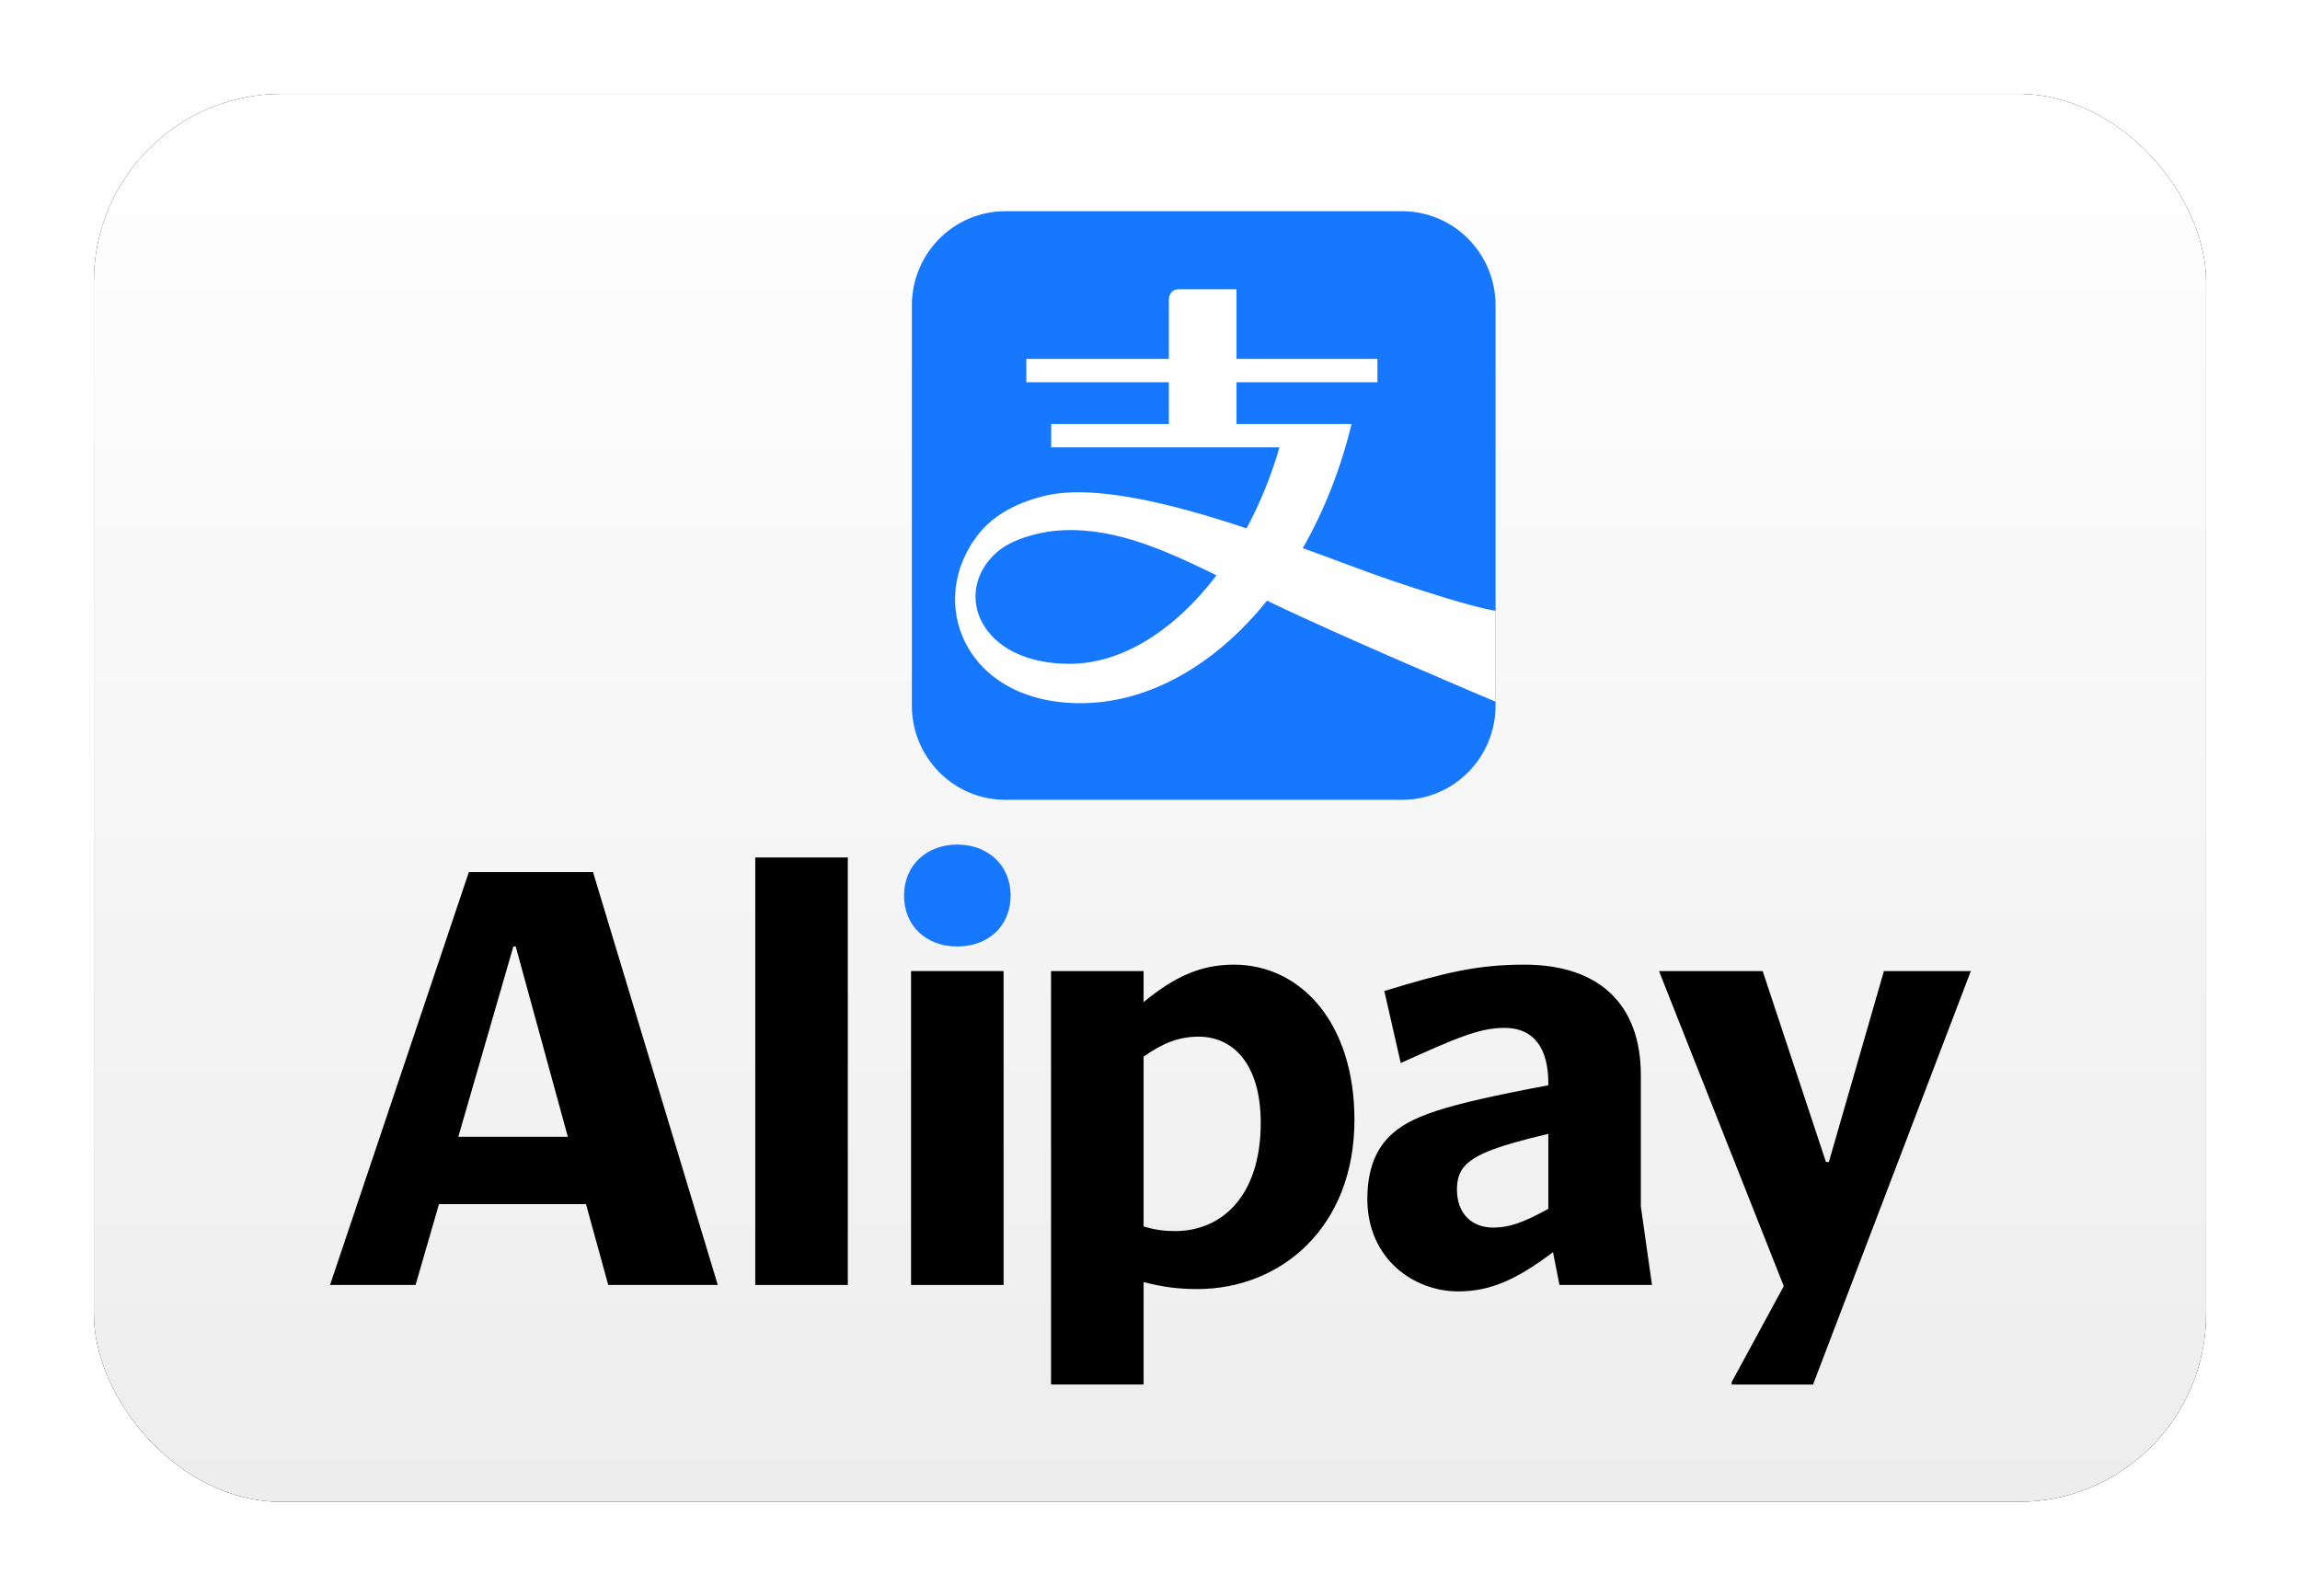 <?xml version="1.0" encoding="UTF-8"?>
<svg width="980px" height="680px" viewBox="0 0 980 680" version="1.1" xmlns="http://www.w3.org/2000/svg" xmlns:xlink="http://www.w3.org/1999/xlink">
    <title>CN Alipay text alt2</title>
    <defs>
        <linearGradient x1="50%" y1="0%" x2="50%" y2="100%" id="linearGradient-1">
            <stop stop-color="#FFFFFF" offset="0%"></stop>
            <stop stop-color="#EDEDED" offset="100%"></stop>
        </linearGradient>
        <rect id="path-2" x="2.84217094e-14" y="0" width="900" height="600" rx="80"></rect>
        <filter x="-6.7%" y="-10.0%" width="113.3%" height="120.0%" filterUnits="objectBoundingBox" id="filter-3">
            <feMorphology radius="2.5" operator="dilate" in="SourceAlpha" result="shadowSpreadOuter1"></feMorphology>
            <feOffset dx="0" dy="0" in="shadowSpreadOuter1" result="shadowOffsetOuter1"></feOffset>
            <feGaussianBlur stdDeviation="17.5" in="shadowOffsetOuter1" result="shadowBlurOuter1"></feGaussianBlur>
            <feColorMatrix values="0 0 0 0 0   0 0 0 0 0   0 0 0 0 0  0 0 0 0.5 0" type="matrix" in="shadowBlurOuter1"></feColorMatrix>
        </filter>
    </defs>
    <g id="CN-Alipay-text-alt2" stroke="none" stroke-width="1" fill="none" fill-rule="evenodd">
        <g transform="translate(40, 40)">
            <g id="Rectangle">
                <use fill="black" fill-opacity="1" filter="url(#filter-3)" xlink:href="#path-2"></use>
                <use fill="url(#linearGradient-1)" fill-rule="evenodd" xlink:href="#path-2"></use>
            </g>
            <g id="Logo" transform="translate(100.628, 50)" fill-rule="nonzero">
                <g id="g3989" transform="translate(372.256, 125.414) scale(-1, 1) rotate(-180) translate(-372.256, -125.414)translate(247.905, 0)" fill="#1677FF">
                    <path d="M208.877,250.828 L39.841,250.828 C17.827,250.828 0,232.843 0,210.644 L0,40.176 C0,17.991 17.827,0 39.841,0 L208.877,0 C230.886,0 248.704,17.991 248.704,40.176 L248.704,210.644 C248.704,232.843 230.886,250.828 208.877,250.828" id="path3991"></path>
                </g>
                <g id="g3993" transform="translate(381.458, 121.454) scale(-1, 1) rotate(-180) translate(-381.458, -121.454)translate(266.308, 33.255)" fill="#FFFFFF">
                    <path d="M48.799,16.765 C10.107,16.765 -1.332,47.502 17.789,64.319 C24.17,70.002 35.83,72.776 42.047,73.399 C65.031,75.69 86.306,66.846 111.414,54.486 C93.766,31.268 71.287,16.765 48.799,16.765 M186.363,52.156 C176.412,55.518 163.058,60.658 148.184,66.085 C157.116,81.746 164.251,99.58 168.941,118.962 L119.916,118.962 L119.916,136.771 L179.971,136.771 L179.971,146.711 L119.916,146.711 L119.916,176.397 L95.408,176.397 C91.108,176.397 91.108,172.117 91.108,172.117 L91.108,146.711 L30.37,146.711 L30.37,136.771 L91.108,136.771 L91.108,118.962 L40.961,118.962 L40.961,109.025 L138.22,109.025 C134.661,96.658 129.882,85.047 124.211,74.498 C92.652,85 58.976,93.512 37.82,88.273 C24.29,84.911 15.576,78.91 10.457,72.624 C-13.039,43.792 3.813,7.06806107e-14 53.434,7.06806107e-14 C82.773,7.06806107e-14 111.036,16.497 132.941,43.684 C165.614,27.845 230.301,0.648 230.301,0.648 L230.301,39.408 C230.301,39.408 222.177,40.061 186.363,52.156" id="path3995"></path>
                </g>
                <g id="g3997" transform="translate(267.275, 291.62) scale(-1, 1) rotate(-180) translate(-267.275, -291.62)translate(244.566, 269.909)" fill="#1677FF">
                    <path d="M0,21.71 C0,8.735 9.482,0 22.709,0 C35.936,0 45.418,8.735 45.418,21.71 C45.418,34.437 35.936,43.423 22.709,43.423 C9.482,43.423 0,34.437 0,21.71" id="path3999"></path>
                </g>
                <polygon id="path4001" fill="#000000" points="181.18 457.575 220.609 457.575 220.609 275.4 181.18 275.4"></polygon>
                <g id="g4003" transform="translate(82.604, 369.608) scale(-1, 1) rotate(-180) translate(-82.604, -369.608)translate(0, 281.64)" fill="#000000">
                    <path d="M54.653,63.139 L78.109,144.244 L79.11,144.244 L101.321,63.139 L54.653,63.139 Z M112.053,175.937 L59.145,175.937 L0,0 L36.436,0 L46.419,34.439 L109.058,34.439 L118.537,0 L165.207,0 L112.053,175.937 Z" id="path4005"></path>
                </g>
                <polygon id="path4007" fill="#000000" points="247.561 457.575 286.99 457.575 286.99 323.814 247.561 323.814"></polygon>
                <g id="g4009" transform="translate(632.761, 411.907) scale(-1, 1) rotate(-180) translate(-632.761, -411.907)translate(566.254, 323.814)" fill="#000000">
                    <polygon id="path4011" points="132.767 175.937 133.014 176.186 95.831 176.186 72.375 94.832 71.127 94.832 44.175 176.186 0 176.186 53.159 41.924 30.948 0.998 30.948 0 65.637 0"></polygon>
                </g>
                <g id="g4013" transform="translate(371.846, 410.534) scale(-1, 1) rotate(-180) translate(-371.846, -410.534)translate(307.209, 321.069)" fill="#000000">
                    <path d="M52.908,65.383 C48.418,65.383 44.173,65.881 39.434,67.38 L39.434,139.75 C47.669,145.489 54.407,148.236 62.89,148.236 C77.616,148.236 89.344,136.505 89.344,111.55 C89.344,79.608 72.126,65.383 52.908,65.383 M77.865,178.93 C63.391,178.93 52.161,173.44 39.434,162.959 L39.434,176.186 L0,176.186 L0,0 L39.434,0 L39.434,43.672 C46.919,41.675 53.906,40.677 62.392,40.677 C97.579,40.677 129.274,66.63 129.274,112.798 C129.274,154.224 106.311,178.93 77.865,178.93" id="path4015"></path>
                </g>
                <g id="g4017" transform="translate(502.622, 390.696) scale(-1, 1) rotate(-180) translate(-502.622, -390.696)translate(441.98, 321.07)" fill="#000000">
                    <path d="M77.111,35.189 C66.63,29.449 60.637,27.203 53.655,27.203 C44.17,27.203 38.182,33.441 38.182,43.423 C38.182,47.168 38.929,50.911 41.922,53.904 C46.665,58.647 55.901,62.141 77.111,67.131 L77.111,35.189 Z M116.54,36.187 L116.54,92.086 C116.54,122.533 98.575,139.252 66.882,139.252 C46.665,139.252 32.691,135.76 7.236,128.024 L14.221,97.327 C37.43,107.81 47.664,112.302 58.396,112.302 C71.374,112.302 77.111,103.069 77.111,88.844 L77.111,87.845 C31.94,79.359 17.966,74.618 9.231,65.883 C2.744,59.394 0,50.161 0,39.432 C0,13.727 19.965,0 38.682,0 C52.656,0 63.884,5.241 79.11,16.723 L81.854,2.746 L121.284,2.746 L116.54,36.187 Z" id="path4019"></path>
                </g>
            </g>
        </g>
    </g>
</svg>